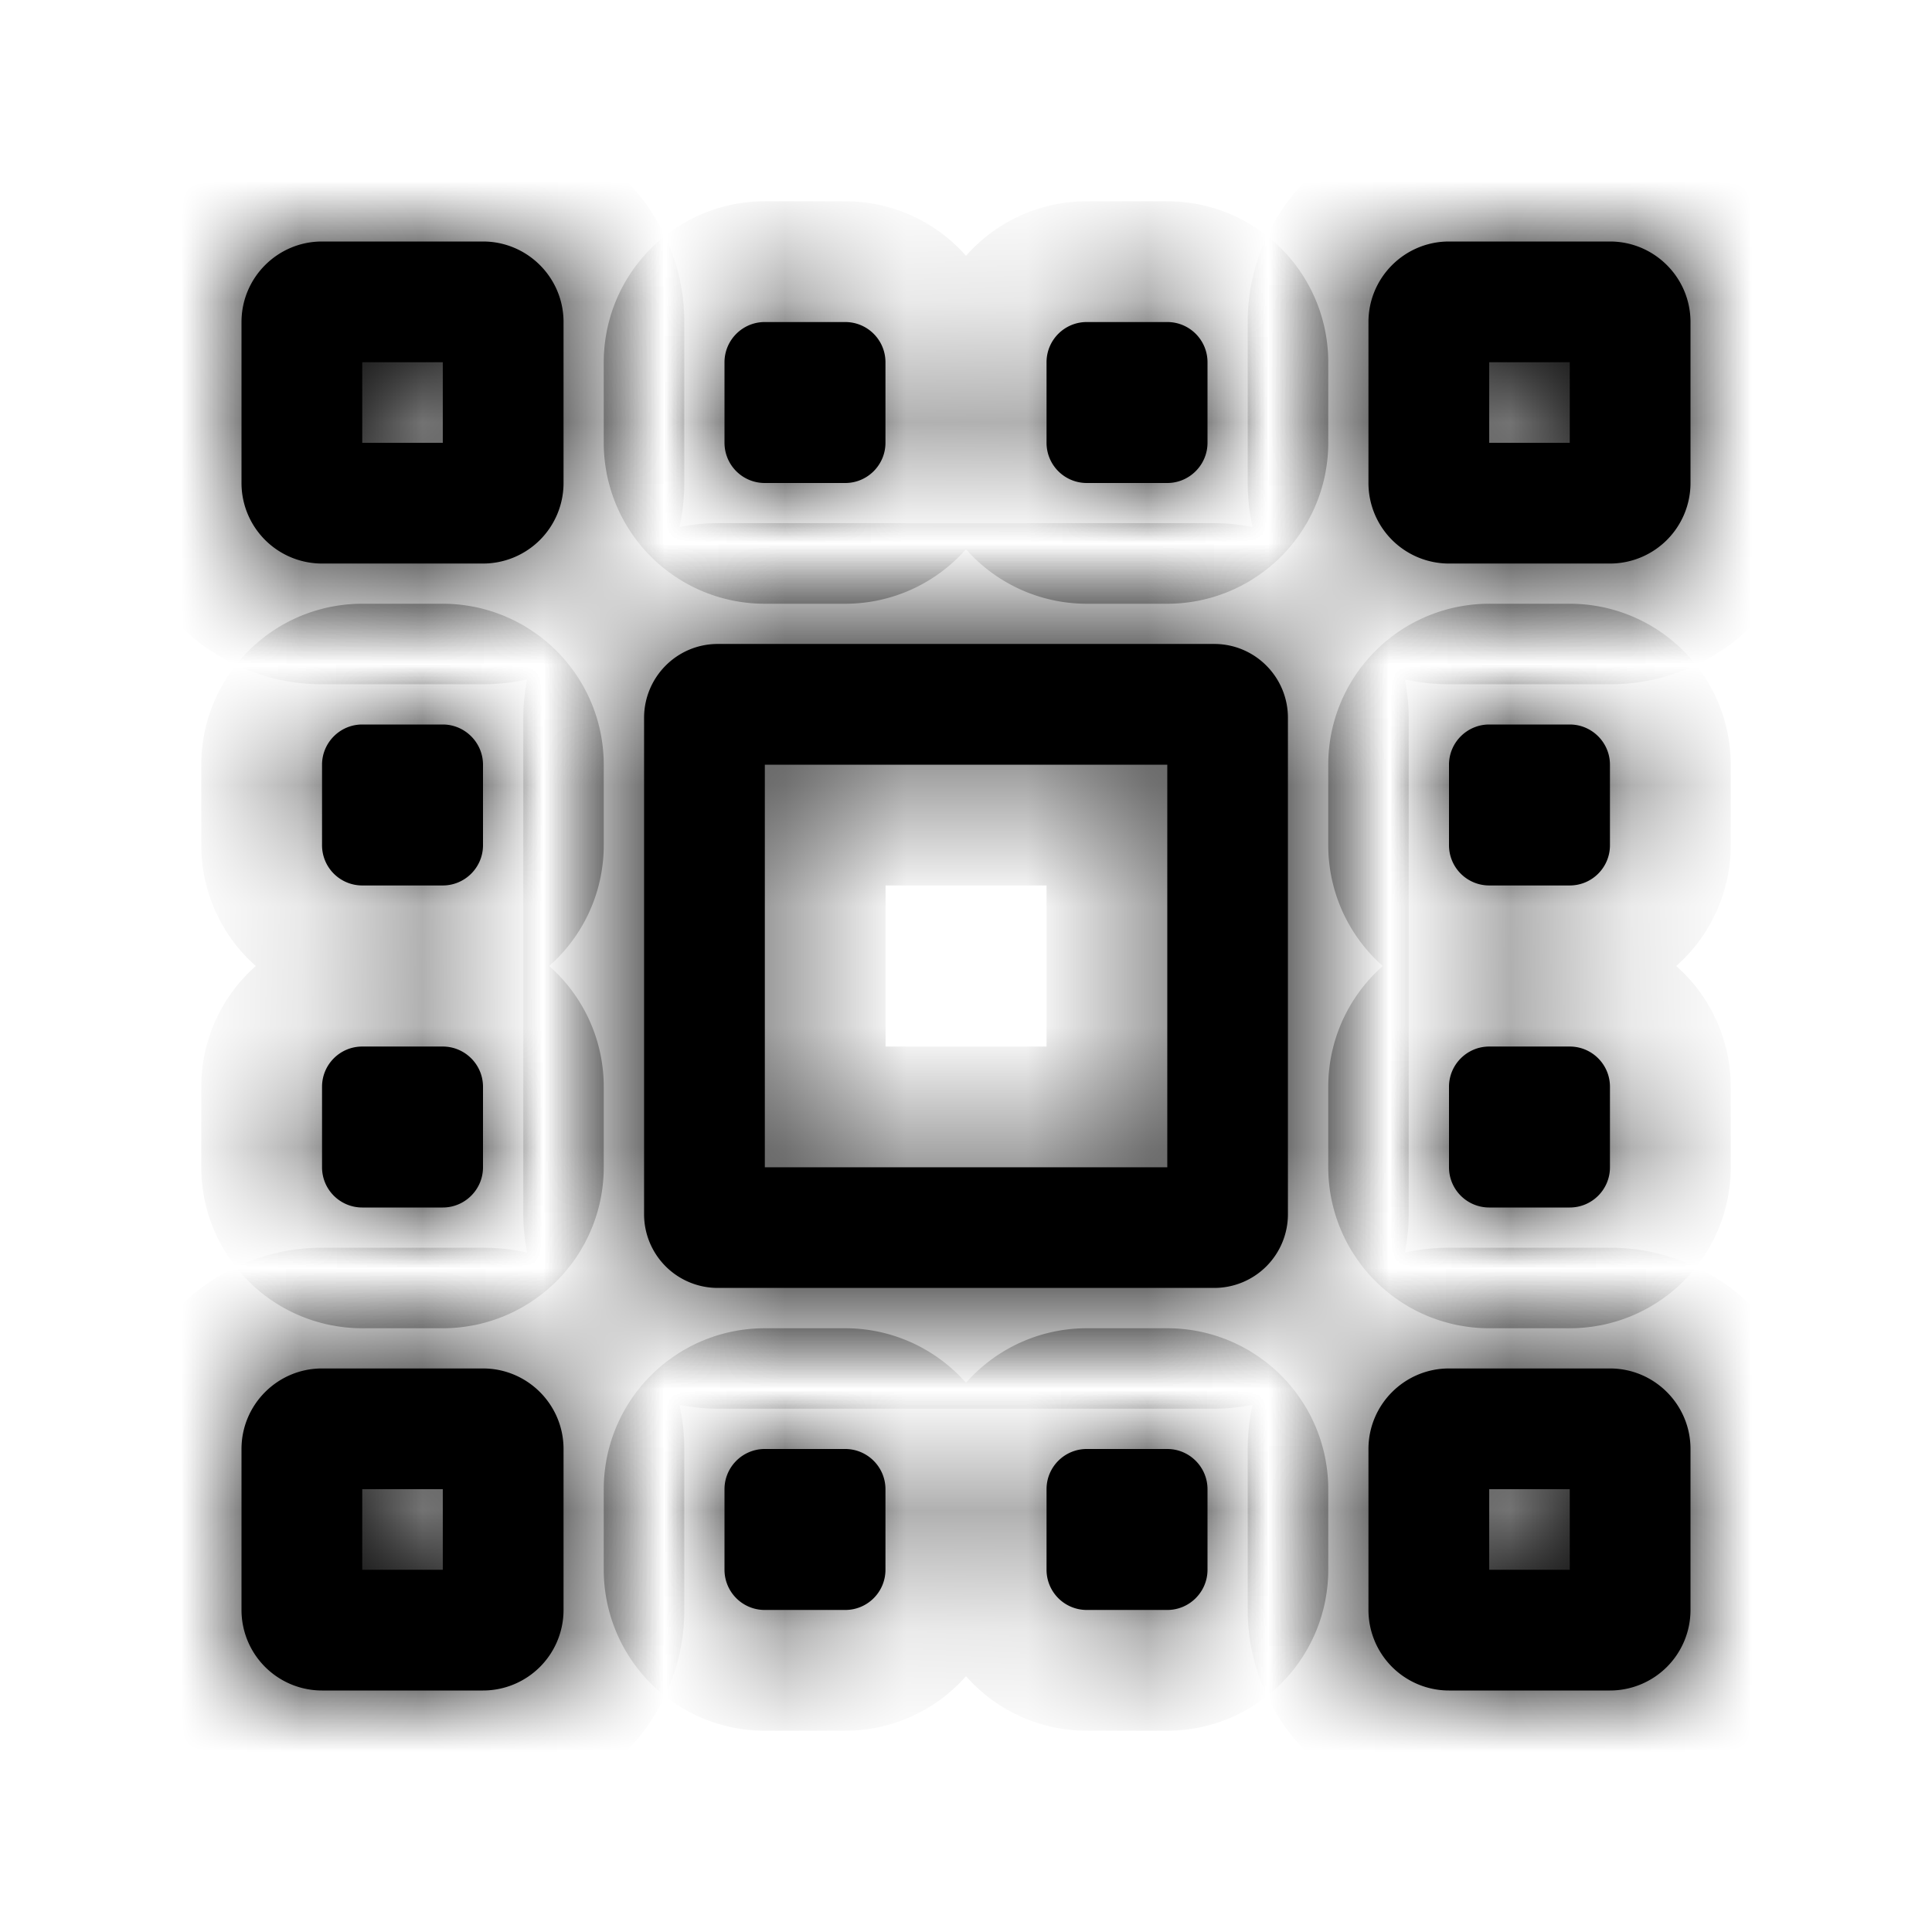<svg xmlns="http://www.w3.org/2000/svg" width="16" height="16" fill="none" class="persona-icon" viewBox="0 0 16 16"><mask id="6pbc2l-N89m0A8glnxoKA0QR_oCMVLQWLOGjz0DOu6w_a" fill="#fff"><path fill-rule="evenodd" d="M2.667 2H4c.368 0 .667.299.667.667V4A.667.667 0 0 1 4 4.667H2.667A.667.667 0 0 1 2 4V2.667C2 2.299 2.299 2 2.667 2M3 3v.667h.667V3zM12 2h1.333c.368 0 .667.299.667.667V4a.667.667 0 0 1-.667.667H12A.667.667 0 0 1 11.333 4V2.667c0-.368.299-.667.667-.667m.333 1v.667H13V3zM5.944 5.333h4.112c.337 0 .61.274.61.611v4.112a.61.61 0 0 1-.61.61H5.944a.61.61 0 0 1-.61-.61V5.945c0-.338.273-.612.61-.612m.39 1v3.334h3.333V6.333zM11.333 12c0-.368.299-.667.667-.667h1.333c.368 0 .667.299.667.667v1.333a.667.667 0 0 1-.667.667H12a.667.667 0 0 1-.667-.667zm1 1H13v-.667h-.667zM2 12c0-.368.299-.667.667-.667H4c.368 0 .667.299.667.667v1.333A.667.667 0 0 1 4 14H2.667A.667.667 0 0 1 2 13.333zm1 1h.667v-.667H3z" clip-rule="evenodd"/><path d="M6 3c0-.184.15-.333.333-.333H7c.184 0 .333.149.333.333v.667C7.333 3.85 7.184 4 7 4h-.667A.333.333 0 0 1 6 3.667zM6.333 12H7c.184 0 .333.15.333.333V13c0 .184-.149.333-.333.333h-.667A.333.333 0 0 1 6 13v-.667c0-.184.15-.333.333-.333M2.667 6.333C2.667 6.15 2.816 6 3 6h.667C3.85 6 4 6.15 4 6.333V7c0 .184-.15.333-.333.333H3A.333.333 0 0 1 2.667 7zM12.333 6H13c.184 0 .333.15.333.333V7c0 .184-.149.333-.333.333h-.667A.333.333 0 0 1 12 7v-.667c0-.184.15-.333.333-.333M2.667 9c0-.184.149-.333.333-.333h.667C3.85 8.667 4 8.816 4 9v.667c0 .184-.15.333-.333.333H3a.333.333 0 0 1-.333-.333zM9 2.667h.667c.184 0 .333.149.333.333v.667C10 3.85 9.85 4 9.667 4H9a.333.333 0 0 1-.333-.333V3c0-.184.149-.333.333-.333M12 9c0-.184.15-.333.333-.333H13c.184 0 .333.149.333.333v.667c0 .184-.149.333-.333.333h-.667A.333.333 0 0 1 12 9.667zM9 12h.667c.184 0 .333.15.333.333V13c0 .184-.15.333-.333.333H9A.333.333 0 0 1 8.667 13v-.667c0-.184.149-.333.333-.333"/></mask><path fill="currentColor" fill-rule="evenodd" d="M2.667 2H4c.368 0 .667.299.667.667V4A.667.667 0 0 1 4 4.667H2.667A.667.667 0 0 1 2 4V2.667C2 2.299 2.299 2 2.667 2M3 3v.667h.667V3zM12 2h1.333c.368 0 .667.299.667.667V4a.667.667 0 0 1-.667.667H12A.667.667 0 0 1 11.333 4V2.667c0-.368.299-.667.667-.667m.333 1v.667H13V3zM5.944 5.333h4.112c.337 0 .61.274.61.611v4.112a.61.61 0 0 1-.61.61H5.944a.61.61 0 0 1-.61-.61V5.945c0-.338.273-.612.61-.612m.39 1v3.334h3.333V6.333zM11.333 12c0-.368.299-.667.667-.667h1.333c.368 0 .667.299.667.667v1.333a.667.667 0 0 1-.667.667H12a.667.667 0 0 1-.667-.667zm1 1H13v-.667h-.667zM2 12c0-.368.299-.667.667-.667H4c.368 0 .667.299.667.667v1.333A.667.667 0 0 1 4 14H2.667A.667.667 0 0 1 2 13.333zm1 1h.667v-.667H3z" clip-rule="evenodd"/><path fill="currentColor" d="M6 3c0-.184.15-.333.333-.333H7c.184 0 .333.149.333.333v.667C7.333 3.85 7.184 4 7 4h-.667A.333.333 0 0 1 6 3.667zM6.333 12H7c.184 0 .333.15.333.333V13c0 .184-.149.333-.333.333h-.667A.333.333 0 0 1 6 13v-.667c0-.184.15-.333.333-.333M2.667 6.333C2.667 6.15 2.816 6 3 6h.667C3.85 6 4 6.15 4 6.333V7c0 .184-.15.333-.333.333H3A.333.333 0 0 1 2.667 7zM12.333 6H13c.184 0 .333.15.333.333V7c0 .184-.149.333-.333.333h-.667A.333.333 0 0 1 12 7v-.667c0-.184.15-.333.333-.333M2.667 9c0-.184.149-.333.333-.333h.667C3.85 8.667 4 8.816 4 9v.667c0 .184-.15.333-.333.333H3a.333.333 0 0 1-.333-.333zM9 2.667h.667c.184 0 .333.149.333.333v.667C10 3.85 9.85 4 9.667 4H9a.333.333 0 0 1-.333-.333V3c0-.184.149-.333.333-.333M12 9c0-.184.15-.333.333-.333H13c.184 0 .333.149.333.333v.667c0 .184-.149.333-.333.333h-.667A.333.333 0 0 1 12 9.667zM9 12h.667c.184 0 .333.15.333.333V13c0 .184-.15.333-.333.333H9A.333.333 0 0 1 8.667 13v-.667c0-.184.149-.333.333-.333"/><path stroke="#000" stroke-width="2" d="M2.667 2H4c.368 0 .667.299.667.667V4A.667.667 0 0 1 4 4.667H2.667A.667.667 0 0 1 2 4V2.667C2 2.299 2.299 2 2.667 2ZM3 3v.667h.667V3zM12 2h1.333c.368 0 .667.299.667.667V4a.667.667 0 0 1-.667.667H12A.667.667 0 0 1 11.333 4V2.667c0-.368.299-.667.667-.667Zm.333 1v.667H13V3zM5.944 5.333h4.112c.337 0 .61.274.61.611v4.112a.61.61 0 0 1-.61.61H5.944a.61.61 0 0 1-.61-.61V5.945c0-.338.273-.612.61-.612Zm.39 1v3.334h3.333V6.333zM11.333 12c0-.368.299-.667.667-.667h1.333c.368 0 .667.299.667.667v1.333a.667.667 0 0 1-.667.667H12a.667.667 0 0 1-.667-.667zm1 1H13v-.667h-.667zM2 12c0-.368.299-.667.667-.667H4c.368 0 .667.299.667.667v1.333A.667.667 0 0 1 4 14H2.667A.667.667 0 0 1 2 13.333zm1 1h.667v-.667H3z" clip-rule="evenodd" mask="url(#6pbc2l-N89m0A8glnxoKA0QR_oCMVLQWLOGjz0DOu6w_a)"/><path stroke="#000" stroke-width="2" d="M6 3c0-.184.15-.333.333-.333H7c.184 0 .333.149.333.333v.667C7.333 3.85 7.184 4 7 4h-.667A.333.333 0 0 1 6 3.667zM6.333 12H7c.184 0 .333.15.333.333V13c0 .184-.149.333-.333.333h-.667A.333.333 0 0 1 6 13v-.667c0-.184.15-.333.333-.333ZM2.667 6.333C2.667 6.15 2.816 6 3 6h.667C3.85 6 4 6.15 4 6.333V7c0 .184-.15.333-.333.333H3A.333.333 0 0 1 2.667 7zM12.333 6H13c.184 0 .333.15.333.333V7c0 .184-.149.333-.333.333h-.667A.333.333 0 0 1 12 7v-.667c0-.184.15-.333.333-.333ZM2.667 9c0-.184.149-.333.333-.333h.667C3.85 8.667 4 8.816 4 9v.667c0 .184-.15.333-.333.333H3a.333.333 0 0 1-.333-.333zM9 2.667h.667c.184 0 .333.149.333.333v.667C10 3.85 9.85 4 9.667 4H9a.333.333 0 0 1-.333-.333V3c0-.184.149-.333.333-.333ZM12 9c0-.184.15-.333.333-.333H13c.184 0 .333.149.333.333v.667c0 .184-.149.333-.333.333h-.667A.333.333 0 0 1 12 9.667zM9 12h.667c.184 0 .333.15.333.333V13c0 .184-.15.333-.333.333H9A.333.333 0 0 1 8.667 13v-.667c0-.184.149-.333.333-.333Z" mask="url(#6pbc2l-N89m0A8glnxoKA0QR_oCMVLQWLOGjz0DOu6w_a)"/></svg>